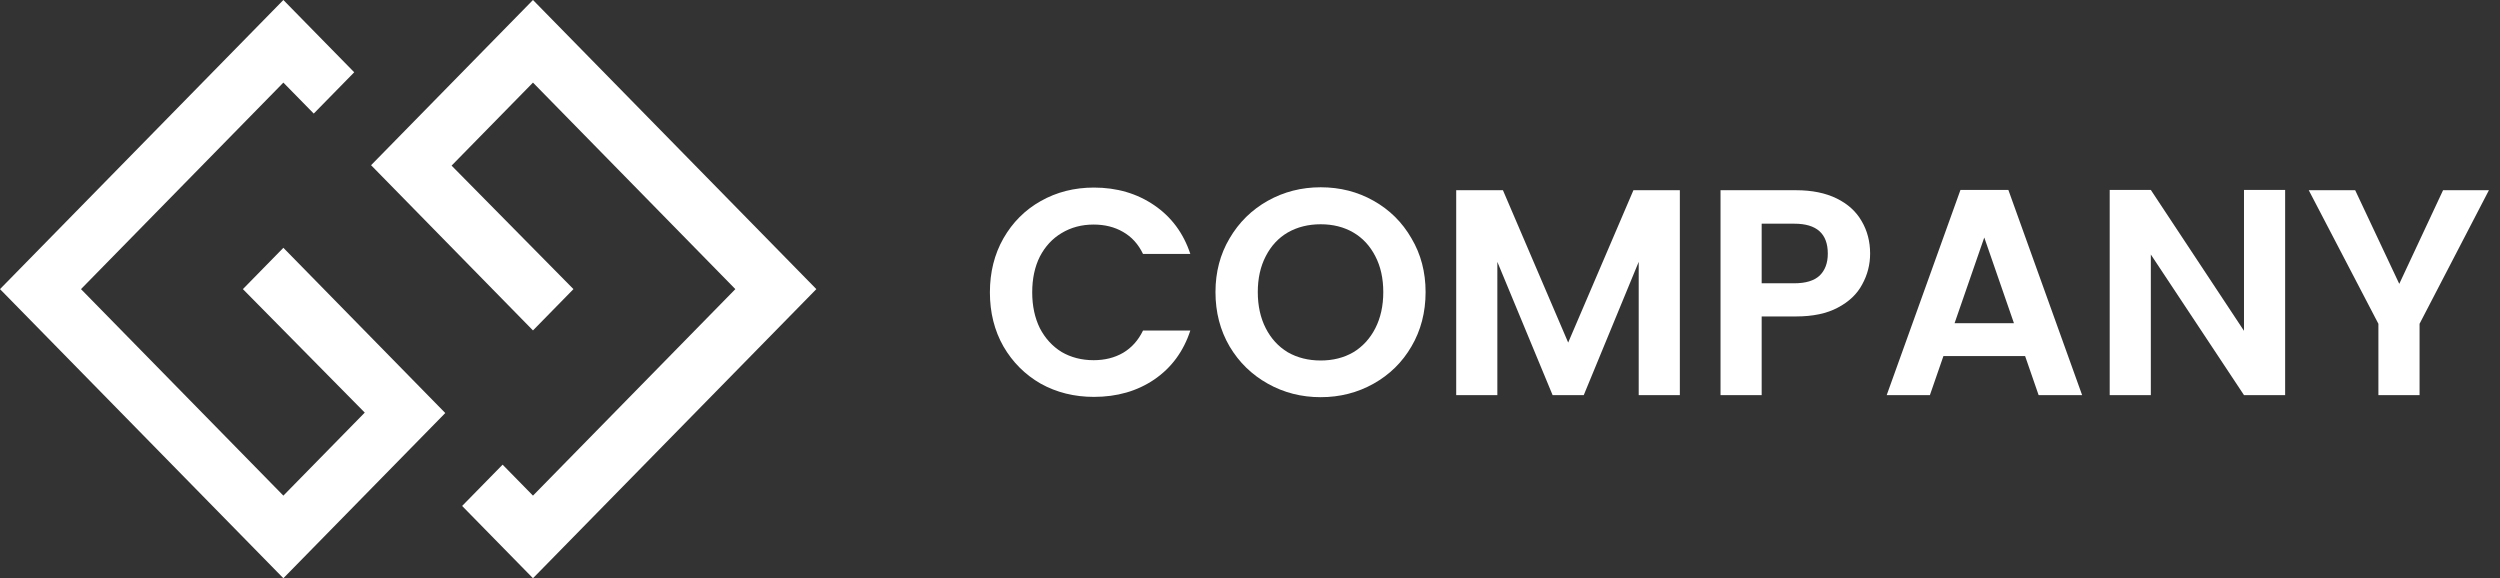 <svg width="147" height="34" viewBox="0 0 147 34" fill="none" xmlns="http://www.w3.org/2000/svg">
<rect x="0" y="0" width="147" height="34" fill="#333333" stroke="none"/>
<path fill-rule="evenodd" clip-rule="evenodd" d="M14.282 17L21.448 24.261L16.662 29.143L4.762 17L16.662 4.857L18.448 6.678L20.828 4.25L16.662 3.98069e-07L0 17L16.662 34L26.182 24.286L16.662 14.571L14.282 17Z" fill="white"/>
<path fill-rule="evenodd" clip-rule="evenodd" d="M33.719 17L26.553 9.739L31.339 4.857L43.239 17L31.339 29.143L29.553 27.322L27.173 29.75L31.339 34L48.001 17L31.339 0L21.819 9.714L31.339 19.429L33.719 17Z" fill="white"/>
<path d="M58.206 17.192C58.206 16.006 58.471 14.948 59.001 14.016C59.542 13.072 60.274 12.341 61.195 11.823C62.129 11.294 63.171 11.029 64.323 11.029C65.671 11.029 66.852 11.375 67.865 12.065C68.879 12.756 69.588 13.711 69.991 14.931H67.209C66.932 14.355 66.541 13.924 66.034 13.636C65.538 13.348 64.962 13.204 64.306 13.204C63.603 13.204 62.975 13.371 62.422 13.705C61.881 14.027 61.455 14.488 61.144 15.086C60.844 15.684 60.694 16.386 60.694 17.192C60.694 17.986 60.844 18.688 61.144 19.298C61.455 19.896 61.881 20.362 62.422 20.696C62.975 21.018 63.603 21.179 64.306 21.179C64.962 21.179 65.538 21.035 66.034 20.748C66.541 20.448 66.932 20.011 67.209 19.436H69.991C69.588 20.667 68.879 21.628 67.865 22.319C66.863 22.997 65.682 23.337 64.323 23.337C63.171 23.337 62.129 23.078 61.195 22.56C60.274 22.031 59.542 21.3 59.001 20.368C58.471 19.436 58.206 18.377 58.206 17.192Z" fill="white"/>
<path d="M77.656 23.354C76.527 23.354 75.49 23.09 74.546 22.56C73.601 22.031 72.852 21.3 72.299 20.368C71.746 19.424 71.47 18.36 71.47 17.174C71.47 16.001 71.746 14.948 72.299 14.016C72.852 13.072 73.601 12.336 74.546 11.806C75.49 11.277 76.527 11.012 77.656 11.012C78.797 11.012 79.834 11.277 80.767 11.806C81.711 12.336 82.454 13.072 82.996 14.016C83.549 14.948 83.825 16.001 83.825 17.174C83.825 18.36 83.549 19.424 82.996 20.368C82.454 21.3 81.711 22.031 80.767 22.56C79.822 23.09 78.785 23.354 77.656 23.354ZM77.656 21.197C78.382 21.197 79.021 21.035 79.574 20.713C80.127 20.379 80.559 19.908 80.87 19.298C81.181 18.688 81.337 17.98 81.337 17.174C81.337 16.369 81.181 15.667 80.87 15.069C80.559 14.459 80.127 13.993 79.574 13.67C79.021 13.348 78.382 13.187 77.656 13.187C76.93 13.187 76.285 13.348 75.721 13.67C75.168 13.993 74.736 14.459 74.425 15.069C74.114 15.667 73.958 16.369 73.958 17.174C73.958 17.98 74.114 18.688 74.425 19.298C74.736 19.908 75.168 20.379 75.721 20.713C76.285 21.035 76.93 21.197 77.656 21.197Z" fill="white"/>
<path d="M98.775 11.185V23.233H96.356V15.397L93.125 23.233H91.293L88.044 15.397V23.233H85.625V11.185H88.373L92.209 20.143L96.045 11.185H98.775Z" fill="white"/>
<path d="M109.963 14.913C109.963 15.558 109.807 16.162 109.496 16.726C109.197 17.29 108.719 17.744 108.062 18.089C107.417 18.435 106.599 18.607 105.608 18.607H103.586V23.233H101.167V11.185H105.608C106.541 11.185 107.336 11.346 107.993 11.668C108.65 11.99 109.139 12.433 109.462 12.997C109.796 13.561 109.963 14.2 109.963 14.913ZM105.505 16.657C106.173 16.657 106.668 16.507 106.991 16.208C107.313 15.897 107.475 15.466 107.475 14.913C107.475 13.739 106.818 13.153 105.505 13.153H103.586V16.657H105.505Z" fill="white"/>
<path d="M119.077 20.938H114.273L113.478 23.233H110.938L115.275 11.168H118.092L122.429 23.233H119.871L119.077 20.938ZM118.42 19.004L116.675 13.964L114.929 19.004H118.42Z" fill="white"/>
<path d="M134.366 23.233H131.947L126.469 14.965V23.233H124.05V11.168H126.469L131.947 19.453V11.168H134.366V23.233Z" fill="white"/>
<path d="M146.348 11.185L142.27 19.039V23.233H139.85V19.039L135.755 11.185H138.485L141.077 16.691L143.652 11.185H146.348Z" fill="white"/>
</svg>
